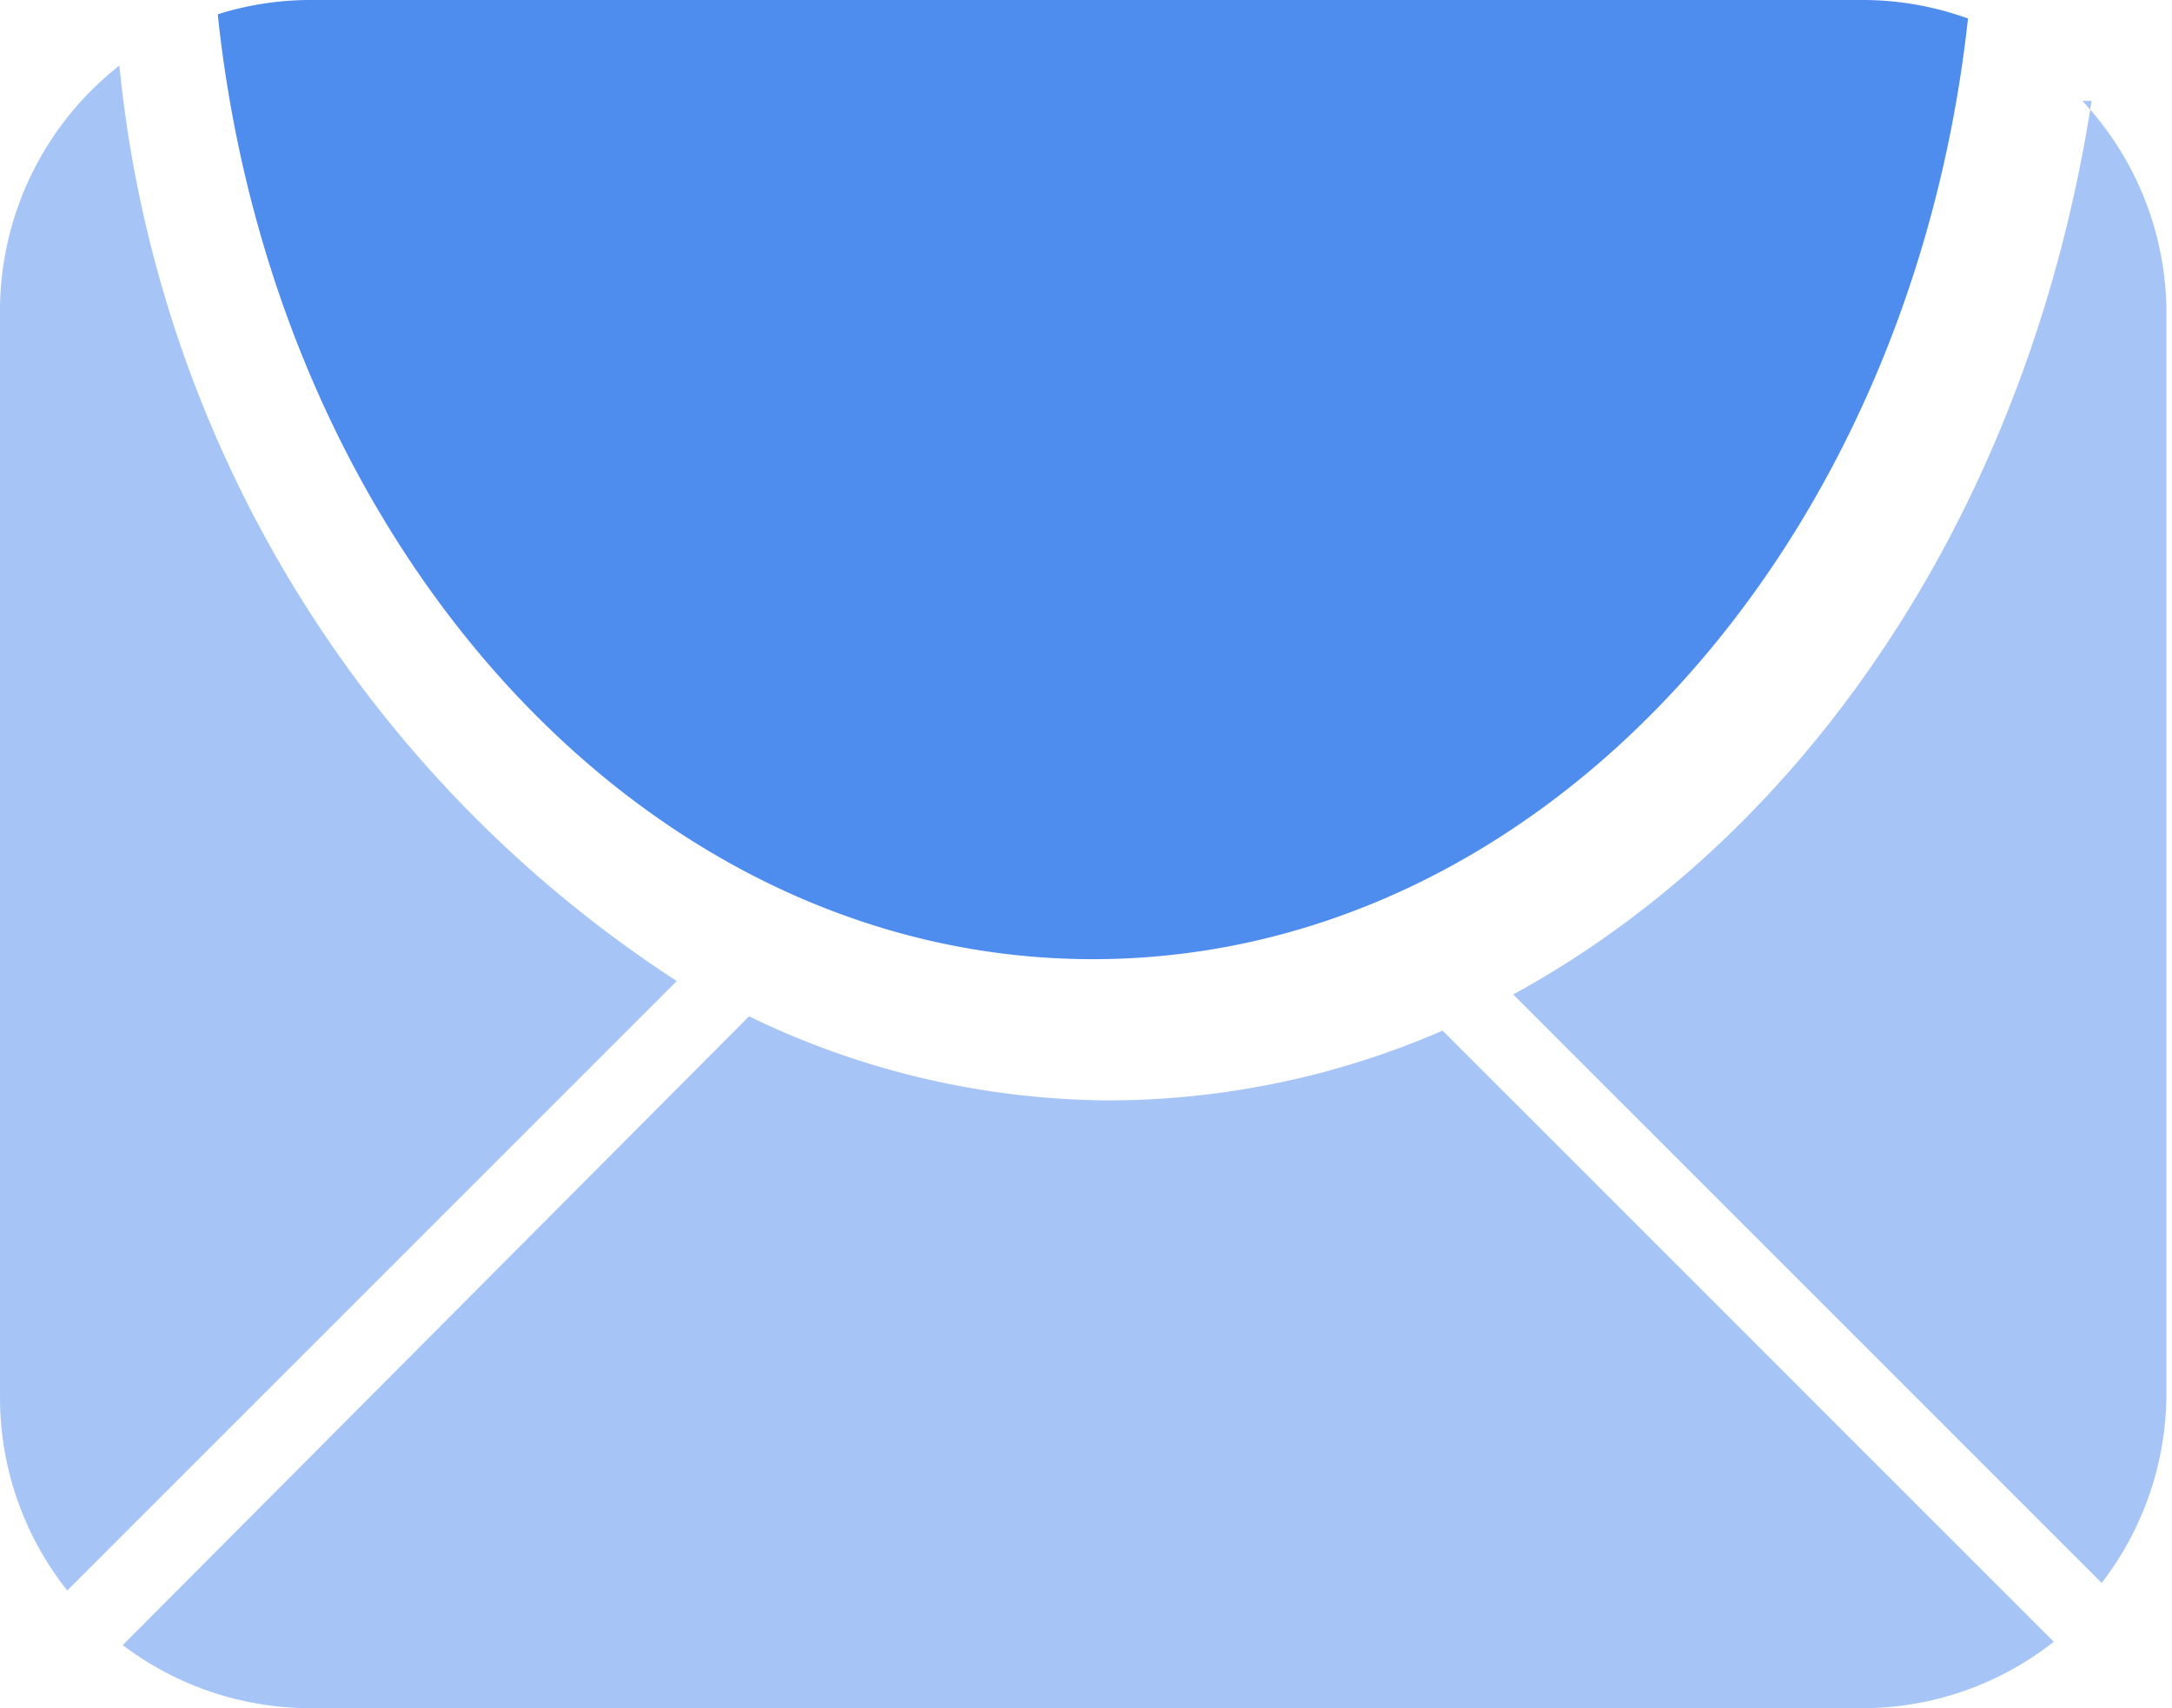 <?xml version="1.0" standalone="no"?><!DOCTYPE svg PUBLIC "-//W3C//DTD SVG 1.1//EN" "http://www.w3.org/Graphics/SVG/1.1/DTD/svg11.dtd"><svg t="1583996899850" class="icon" viewBox="0 0 1302 1024" version="1.1" xmlns="http://www.w3.org/2000/svg" p-id="5405" xmlns:xlink="http://www.w3.org/1999/xlink" width="254.297" height="200"><defs><style type="text/css"></style></defs><path d="M71.559 39.307A186.961 186.961 0 0 0 0 185.953v651.591a185.953 185.953 0 0 0 40.315 115.906l365.354-365.354A741.795 741.795 0 0 1 71.559 39.307z" fill="#A6C5F6" p-id="5406"></path><path d="M1179.717 11.087A185.953 185.953 0 0 0 1116.724 0H185.953a184.945 184.945 0 0 0-55.433 8.567C164.283 328.063 386.52 574.992 655.118 574.992S1144.945 329.071 1179.717 11.087z" fill="#4E8CEE" p-id="5407"></path><path d="M1253.795 60.472C1216.504 302.362 1084.976 498.898 907.087 596.157l352.756 352.756a185.953 185.953 0 0 0 38.803-113.89V185.953a185.953 185.953 0 0 0-50.394-125.48zM664.189 659.654a499.906 499.906 0 0 1-215.181-50.394l-375.433 376.945a186.457 186.457 0 0 0 112.378 37.795h930.772a185.449 185.449 0 0 0 114.394-39.811l-366.362-366.362a503.937 503.937 0 0 1-201.575 41.827z" fill="#A6C5F6" p-id="5408"></path></svg>